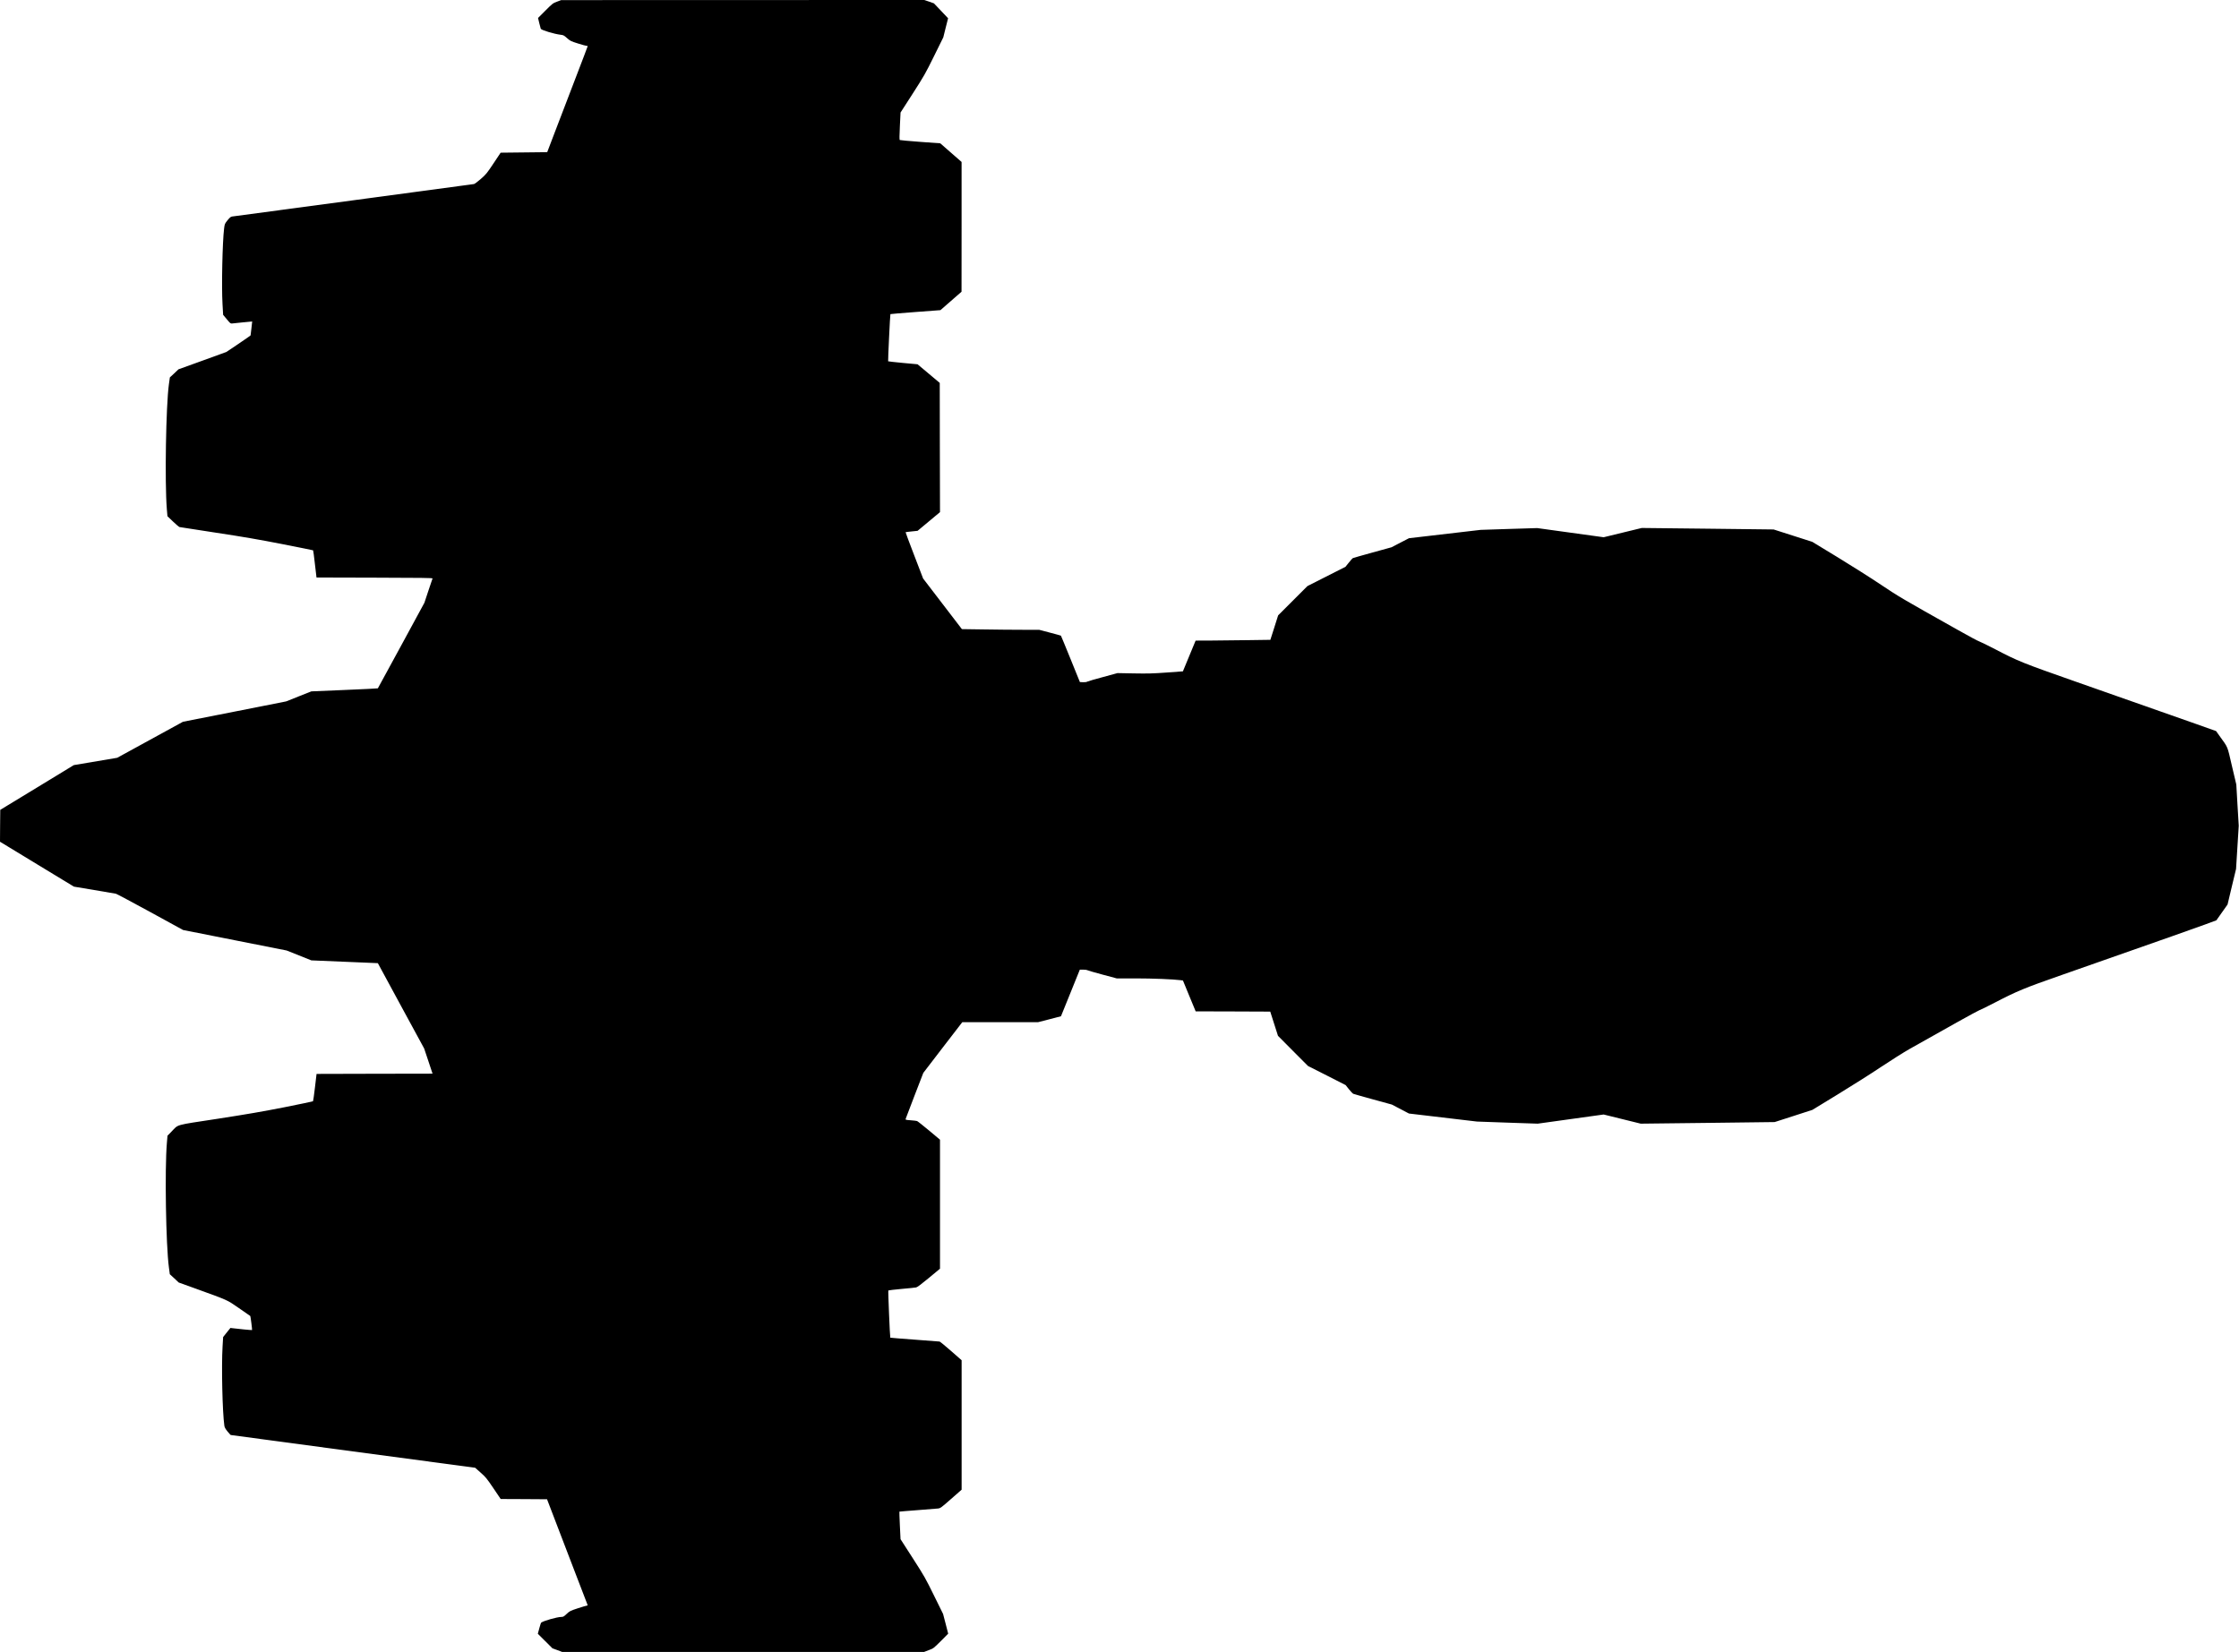<?xml version="1.0" standalone="no"?>
<!DOCTYPE svg PUBLIC "-//W3C//DTD SVG 20010904//EN"
 "http://www.w3.org/TR/2001/REC-SVG-20010904/DTD/svg10.dtd">
<svg version="1.0" xmlns="http://www.w3.org/2000/svg"
   viewBox="0 0 4347 3208"
 preserveAspectRatio="xMidYMid meet">
<g transform="translate(0,3208) scale(0.1,-0.1)"
fill="#000000" stroke="none">
<path d="M10813 32047 c-80 -30 -86 -35 -224 -173 l-143 -143 24 -100 c13 -55
26 -105 29 -110 18 -28 260 -101 385 -116 55 -6 66 -12 125 -65 62 -55 74 -61
211 -104 79 -25 155 -46 167 -46 13 0 23 -3 23 -6 0 -4 -112 -300 -250 -658
-137 -358 -314 -820 -393 -1026 l-143 -375 -452 -5 -452 -5 -138 -207 c-129
-194 -144 -212 -246 -302 -59 -52 -120 -97 -134 -100 -15 -3 -1071 -145 -2347
-316 -1276 -170 -2334 -312 -2352 -315 -24 -4 -44 -22 -86 -73 -53 -67 -55
-70 -66 -158 -33 -269 -51 -1130 -31 -1468 l12 -210 71 -85 c63 -77 73 -86
101 -83 17 1 112 11 211 22 98 10 180 18 181 17 0 -1 -6 -62 -15 -136 l-16
-134 -50 -37 c-27 -20 -133 -92 -235 -161 l-185 -124 -465 -169 -465 -168 -83
-79 -84 -78 -19 -135 c-57 -415 -82 -1900 -40 -2421 l12 -140 107 -102 c59
-57 116 -105 127 -108 11 -3 331 -52 710 -110 535 -81 824 -131 1285 -221 327
-64 597 -119 599 -121 3 -2 19 -121 35 -266 l31 -262 1129 -3 c895 -2 1127 -5
1124 -15 -3 -6 -39 -115 -82 -242 l-76 -230 -450 -829 c-247 -456 -451 -831
-454 -833 -2 -3 -294 -17 -648 -32 l-643 -27 -245 -97 -245 -98 -1001 -198
-1001 -197 -639 -350 -639 -350 -421 -71 -421 -71 -714 -435 -714 -434 -3
-309 -2 -310 717 -436 718 -436 395 -66 c217 -37 407 -69 421 -72 14 -3 313
-162 664 -354 l639 -350 1005 -199 1006 -199 240 -96 240 -96 645 -27 646 -27
449 -829 450 -828 82 -245 81 -244 -1126 -2 -1126 -3 -31 -262 c-17 -144 -34
-265 -38 -269 -3 -4 -253 -56 -554 -116 -426 -84 -715 -134 -1297 -224 -855
-131 -753 -103 -898 -251 l-76 -78 -12 -140 c-43 -509 -19 -1985 39 -2415 l18
-135 87 -80 86 -81 328 -118 c654 -238 599 -213 842 -380 118 -81 217 -150
219 -152 6 -6 39 -268 35 -273 -4 -4 -276 22 -380 36 l-40 5 -71 -88 -71 -89
-11 -185 c-23 -387 -3 -1273 35 -1538 5 -31 20 -60 61 -110 31 -37 58 -68 62
-69 3 -1 1073 -145 2376 -319 l2370 -317 107 -95 c99 -88 118 -111 248 -303
l141 -209 450 -2 450 -3 155 -405 c85 -223 260 -679 389 -1015 129 -335 237
-618 241 -627 4 -13 1 -18 -11 -18 -9 0 -87 -23 -173 -51 -152 -50 -159 -54
-220 -110 -56 -53 -67 -59 -105 -59 -79 0 -350 -77 -390 -111 -5 -3 -21 -54
-37 -112 l-28 -104 142 -141 141 -141 95 -35 95 -36 3512 0 3513 0 92 35 c92
34 92 35 235 177 l142 143 -49 191 -50 192 -175 355 c-167 339 -186 374 -413
727 l-238 370 -13 266 c-7 146 -11 267 -9 269 1 1 161 15 353 29 193 14 372
29 398 32 46 6 60 16 253 186 l204 179 0 1257 0 1257 -205 180 c-113 99 -213
181 -223 183 -9 1 -228 18 -486 37 -258 19 -470 36 -471 38 -7 11 -45 911 -38
917 4 4 121 17 258 30 138 12 265 25 282 29 22 4 102 64 248 185 l215 179 0
1252 0 1253 -211 177 c-117 97 -221 180 -234 185 -12 4 -68 11 -124 15 -98 7
-102 9 -97 29 3 11 81 217 174 456 l168 435 378 493 379 492 736 0 736 0 222
57 222 58 183 452 183 453 66 0 c36 0 69 -4 75 -9 5 -5 136 -43 292 -85 l283
-76 372 0 c325 0 723 -16 873 -35 l41 -6 123 -299 124 -300 724 -2 724 -3 75
-235 75 -235 291 -293 292 -293 366 -185 365 -186 63 -80 c35 -44 73 -84 85
-89 11 -5 185 -54 385 -109 l364 -100 166 -87 166 -87 660 -78 660 -78 590
-21 590 -20 640 89 640 89 360 -89 360 -89 1300 15 1300 16 366 118 367 119
488 298 c269 164 649 404 844 535 195 130 443 286 550 347 744 421 1321 742
1355 753 22 7 159 74 305 150 436 226 574 283 1295 535 1734 606 2997 1053
3006 1063 3 4 53 75 111 157 l106 150 82 345 83 345 26 420 26 419 -24 401
-23 400 -85 360 c-94 404 -69 344 -241 584 l-67 94 -405 144 c-564 200 -1219
430 -2315 814 -1034 363 -1123 398 -1568 631 -147 76 -287 145 -310 152 -24 7
-209 106 -412 221 -1112 625 -1142 643 -1495 879 -190 128 -568 367 -840 533
l-495 301 -375 120 -375 120 -1280 15 -1280 14 -370 -90 -370 -90 -645 89
-645 89 -550 -17 -550 -18 -695 -81 -695 -81 -170 -88 -170 -88 -370 -102
c-203 -56 -375 -105 -381 -109 -7 -3 -41 -42 -77 -87 l-65 -81 -369 -187 -369
-187 -284 -284 -285 -285 -75 -237 -76 -238 -425 -6 c-233 -3 -560 -7 -725 -8
l-301 -1 -123 -297 c-67 -164 -123 -299 -124 -300 0 -1 -143 -11 -316 -23
-265 -19 -366 -22 -634 -17 l-320 6 -275 -75 c-152 -40 -290 -81 -307 -89 -20
-11 -50 -15 -89 -13 l-59 3 -181 447 c-100 247 -184 450 -187 453 -3 4 -100
30 -214 60 l-209 55 -325 0 c-179 0 -516 3 -750 7 l-425 6 -377 492 -376 491
-172 448 c-95 246 -170 449 -168 451 2 2 55 9 118 15 l115 12 217 181 218 182
-3 1254 -2 1255 -215 181 -216 181 -283 26 c-156 15 -286 29 -288 32 -5 5 38
909 44 916 3 3 222 21 488 41 l483 36 205 179 205 179 1 1260 0 1260 -207 181
-207 181 -388 28 c-213 16 -392 32 -398 36 -8 4 -7 84 2 270 l13 264 235 365
c223 348 243 382 415 730 l180 365 46 185 47 185 -137 145 -138 145 -93 33
-94 32 -3525 -1 -3525 -1 -82 -31z"/>
</g>
</svg>
